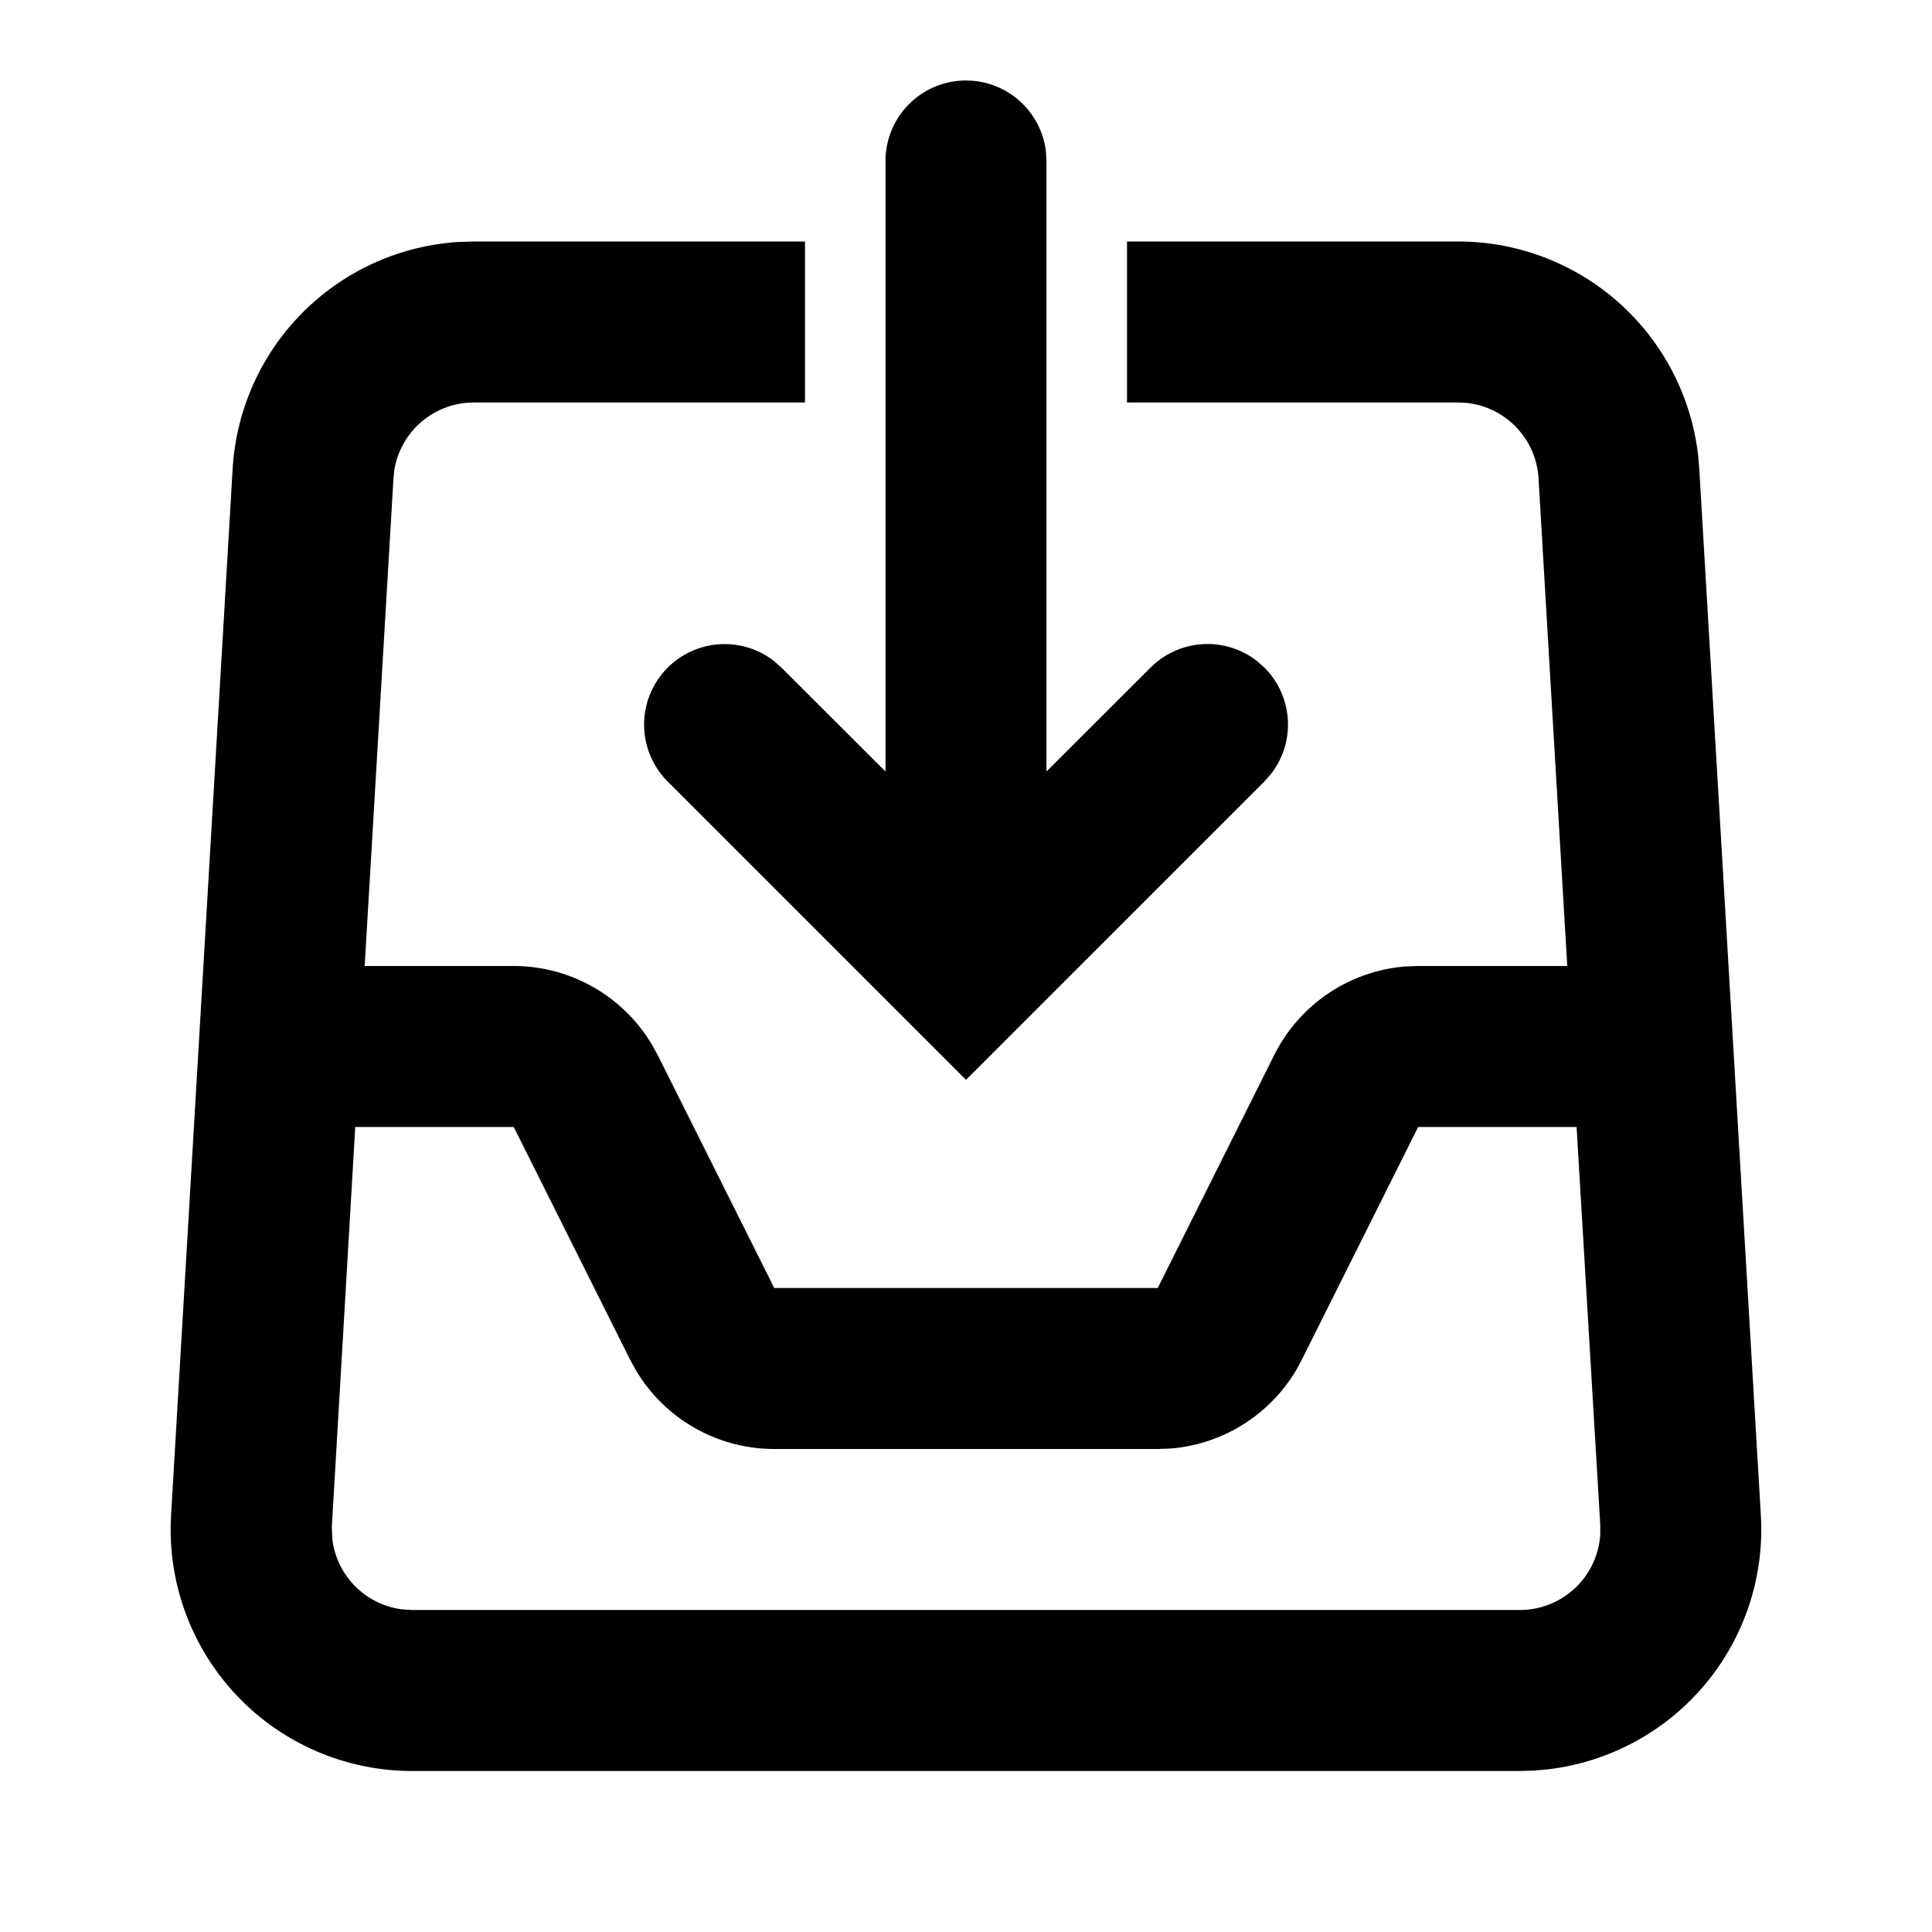 <svg width="100%" height="100%" viewBox="0 0 24 24"><path fill="currentColor" fill-rule="evenodd" d="M10 3v2H5.886a1 1 0 0 0-.986.83l-.012.111L4.53 12h1.851a2 2 0 0 1 1.71.964l.079.142L9.618 16h4.764l1.447-2.894a2 2 0 0 1 1.628-1.1l.161-.006h1.851l-.357-6.059a1 1 0 0 0-.886-.935L18.114 5H14V3h4.114a3 3 0 0 1 2.98 2.65l.015.174.765 13a3 3 0 0 1-2.643 3.155l-.176.016-.176.005H5.12a3 3 0 0 1-3-3l.001-.088.004-.088.765-13a3 3 0 0 1 2.82-2.819L5.885 3H10zM6.382 14H4.413l-.291 4.97.006.147a1 1 0 0 0 .876.876l.117.007H18.88l.059-.002a1 1 0 0 0 .94-.94v-.117L19.585 14h-1.968l-1.447 2.894a2 2 0 0 1-1.628 1.1l-.161.006H9.618a2 2 0 0 1-1.71-.964l-.079-.142L6.382 14zM12 1a1 1 0 0 1 .993.883L13 2v7.584l1.293-1.291a1 1 0 0 1 1.32-.083l.094.083a1 1 0 0 1 .083 1.32l-.083.094L12 13.414l-.7-.7-3.007-3.007a1 1 0 0 1 1.32-1.497l.094.083L11 9.584V2a1 1 0 0 1 1-1z"></path></svg>